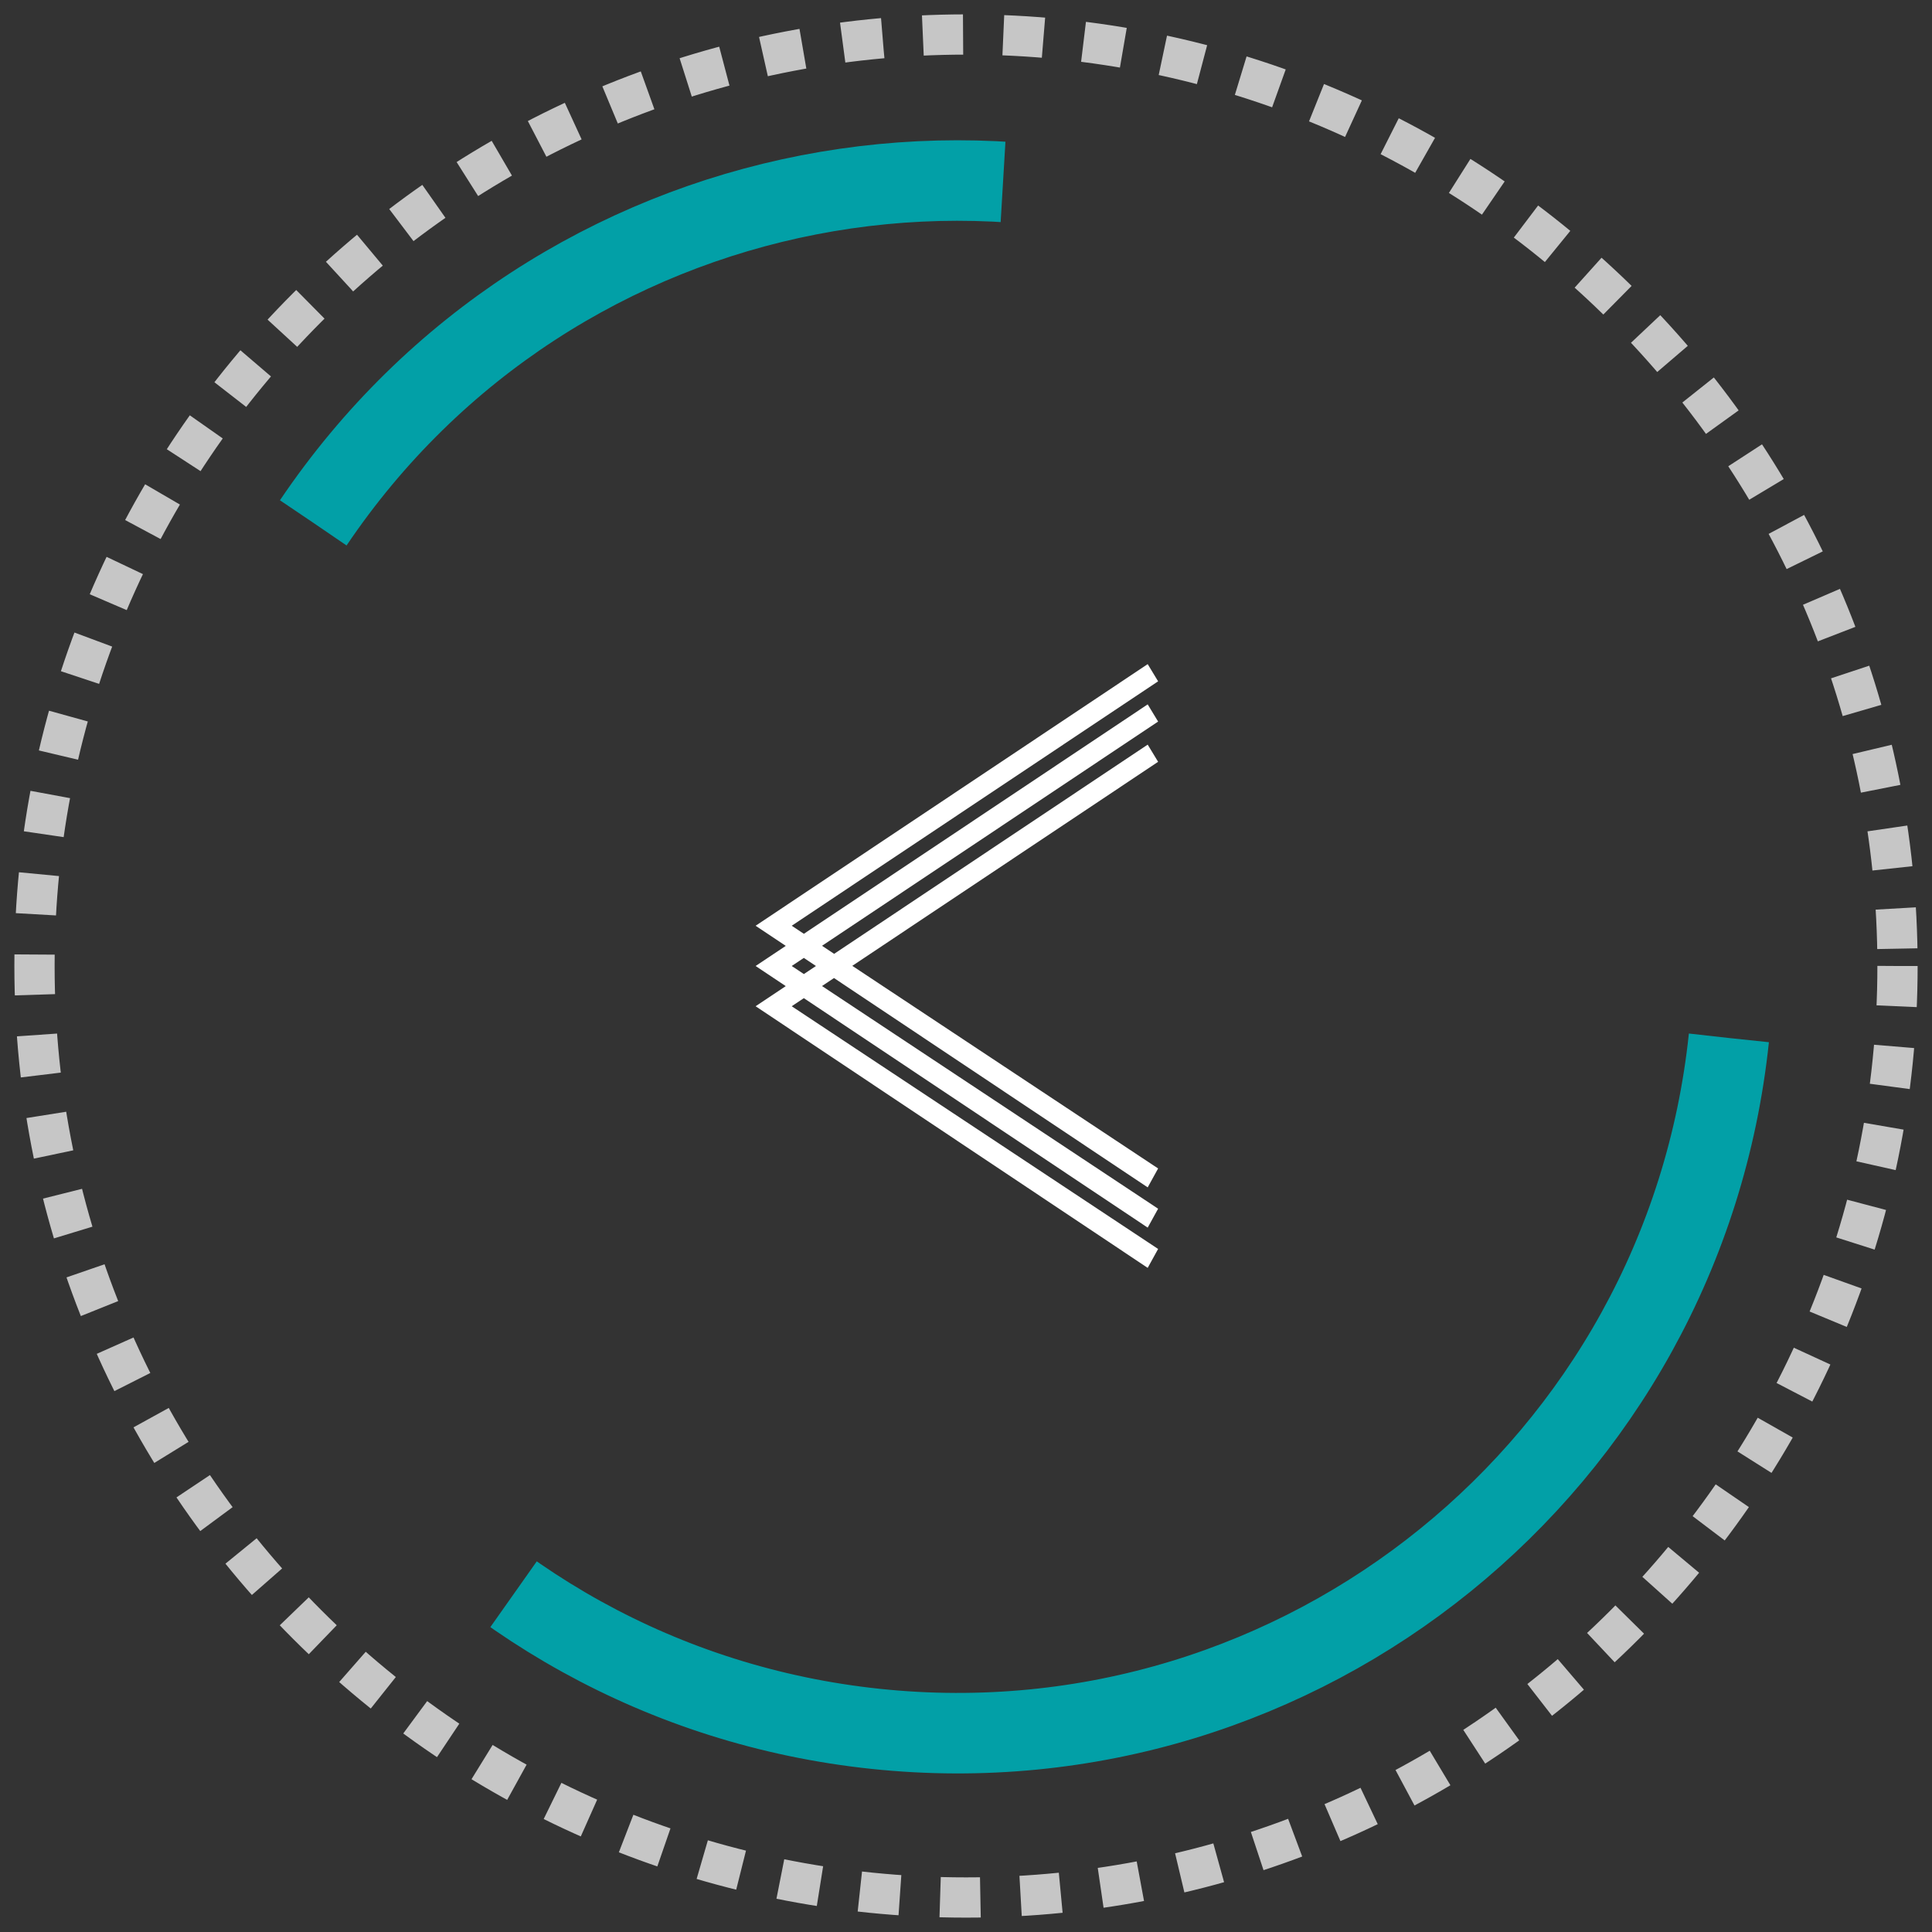 <?xml version="1.0" encoding="UTF-8"?>
<svg width="48px" height="48px" viewBox="0 0 48 48" version="1.1" xmlns="http://www.w3.org/2000/svg" xmlns:xlink="http://www.w3.org/1999/xlink">
    <rect x="0" y="0" width="48" height="48" fill="#333333" stroke="none"/>
    <!-- Generator: Sketch 52.2 (67145) - http://www.bohemiancoding.com/sketch -->
    <title>icon</title>
    <desc>Created with Sketch.</desc>
    <g id="Symbols" stroke="none" stroke-width="1" fill="none" fill-rule="evenodd">
        <g id="Artboard" transform="translate(-8, -8)">
            <g id="icon" transform="translate(32, 32) scale(-1, 1) rotate(-270) translate(-32, -32) translate(5, 5)">
                <g id="Group-2">
                    <path d="M26.773,46.059 C37.424,46.059 46.059,37.424 46.059,26.773 C46.059,16.122 37.424,7.487 26.773,7.487 C16.122,7.487 7.487,16.122 7.487,26.773 C7.487,37.424 16.122,46.059 26.773,46.059 Z" id="Oval-Copy-4" stroke="#02A0A7" stroke-width="2" stroke-dasharray="20,9999" transform="translate(26.773, 26.773) rotate(-214) translate(-26.773, -26.773) "></path>
                    <path d="M26.773,46.059 C37.424,46.059 46.059,37.424 46.059,26.773 C46.059,16.122 37.424,7.487 26.773,7.487 C16.122,7.487 7.487,16.122 7.487,26.773 C7.487,37.424 16.122,46.059 26.773,46.059 Z" id="Oval-Copy-2" stroke="#02A0A7" stroke-width="2" stroke-dasharray="40,9999" transform="translate(26.773, 26.773) rotate(-6) translate(-26.773, -26.773) "></path>
                    <g id="arrow" transform="translate(27, 26.773) rotate(-90) translate(-27, -26.773) translate(22, 19.273)" fill="#FFFFFF" fill-rule="nonzero">
                        <g id="Combined-Shape">
                            <g>
                                <path d="M8.501,7.5 L8.801,7.7 L9.103,7.5 L8.802,7.299 L8.501,7.5 Z M8.049,7.198 L8.35,6.998 L1.77635684e-15,1.427 L0.259,1 L8.801,6.7 L9.103,6.5 L1.77635684e-15,0.427 L0.259,-1.77635684e-15 L10,6.5 L9.251,7 L10,7.5 L9.251,8 L10,8.5 L0.259,15 L0,14.53 L9.103,8.5 L8.802,8.299 L0.259,14 L0,13.53 L8.35,7.998 L8.053,7.799 L0.259,13 L0,12.53 L7.598,7.496 L1.77635684e-15,2.427 L0.259,2 L8.049,7.198 Z"></path>
                            </g>
                        </g>
                    </g>
                    <path d="M27,50.143 C39.781,50.143 50.143,39.781 50.143,27 C50.143,14.219 39.781,3.857 27,3.857 C14.219,3.857 3.857,14.219 3.857,27 C3.857,39.781 14.219,50.143 27,50.143 Z" id="Path-Copy" stroke="#FFFFFF" opacity="0.72" stroke-dasharray="1" fill-rule="nonzero"></path>
                </g>
            </g>
        </g>
    </g>
</svg>